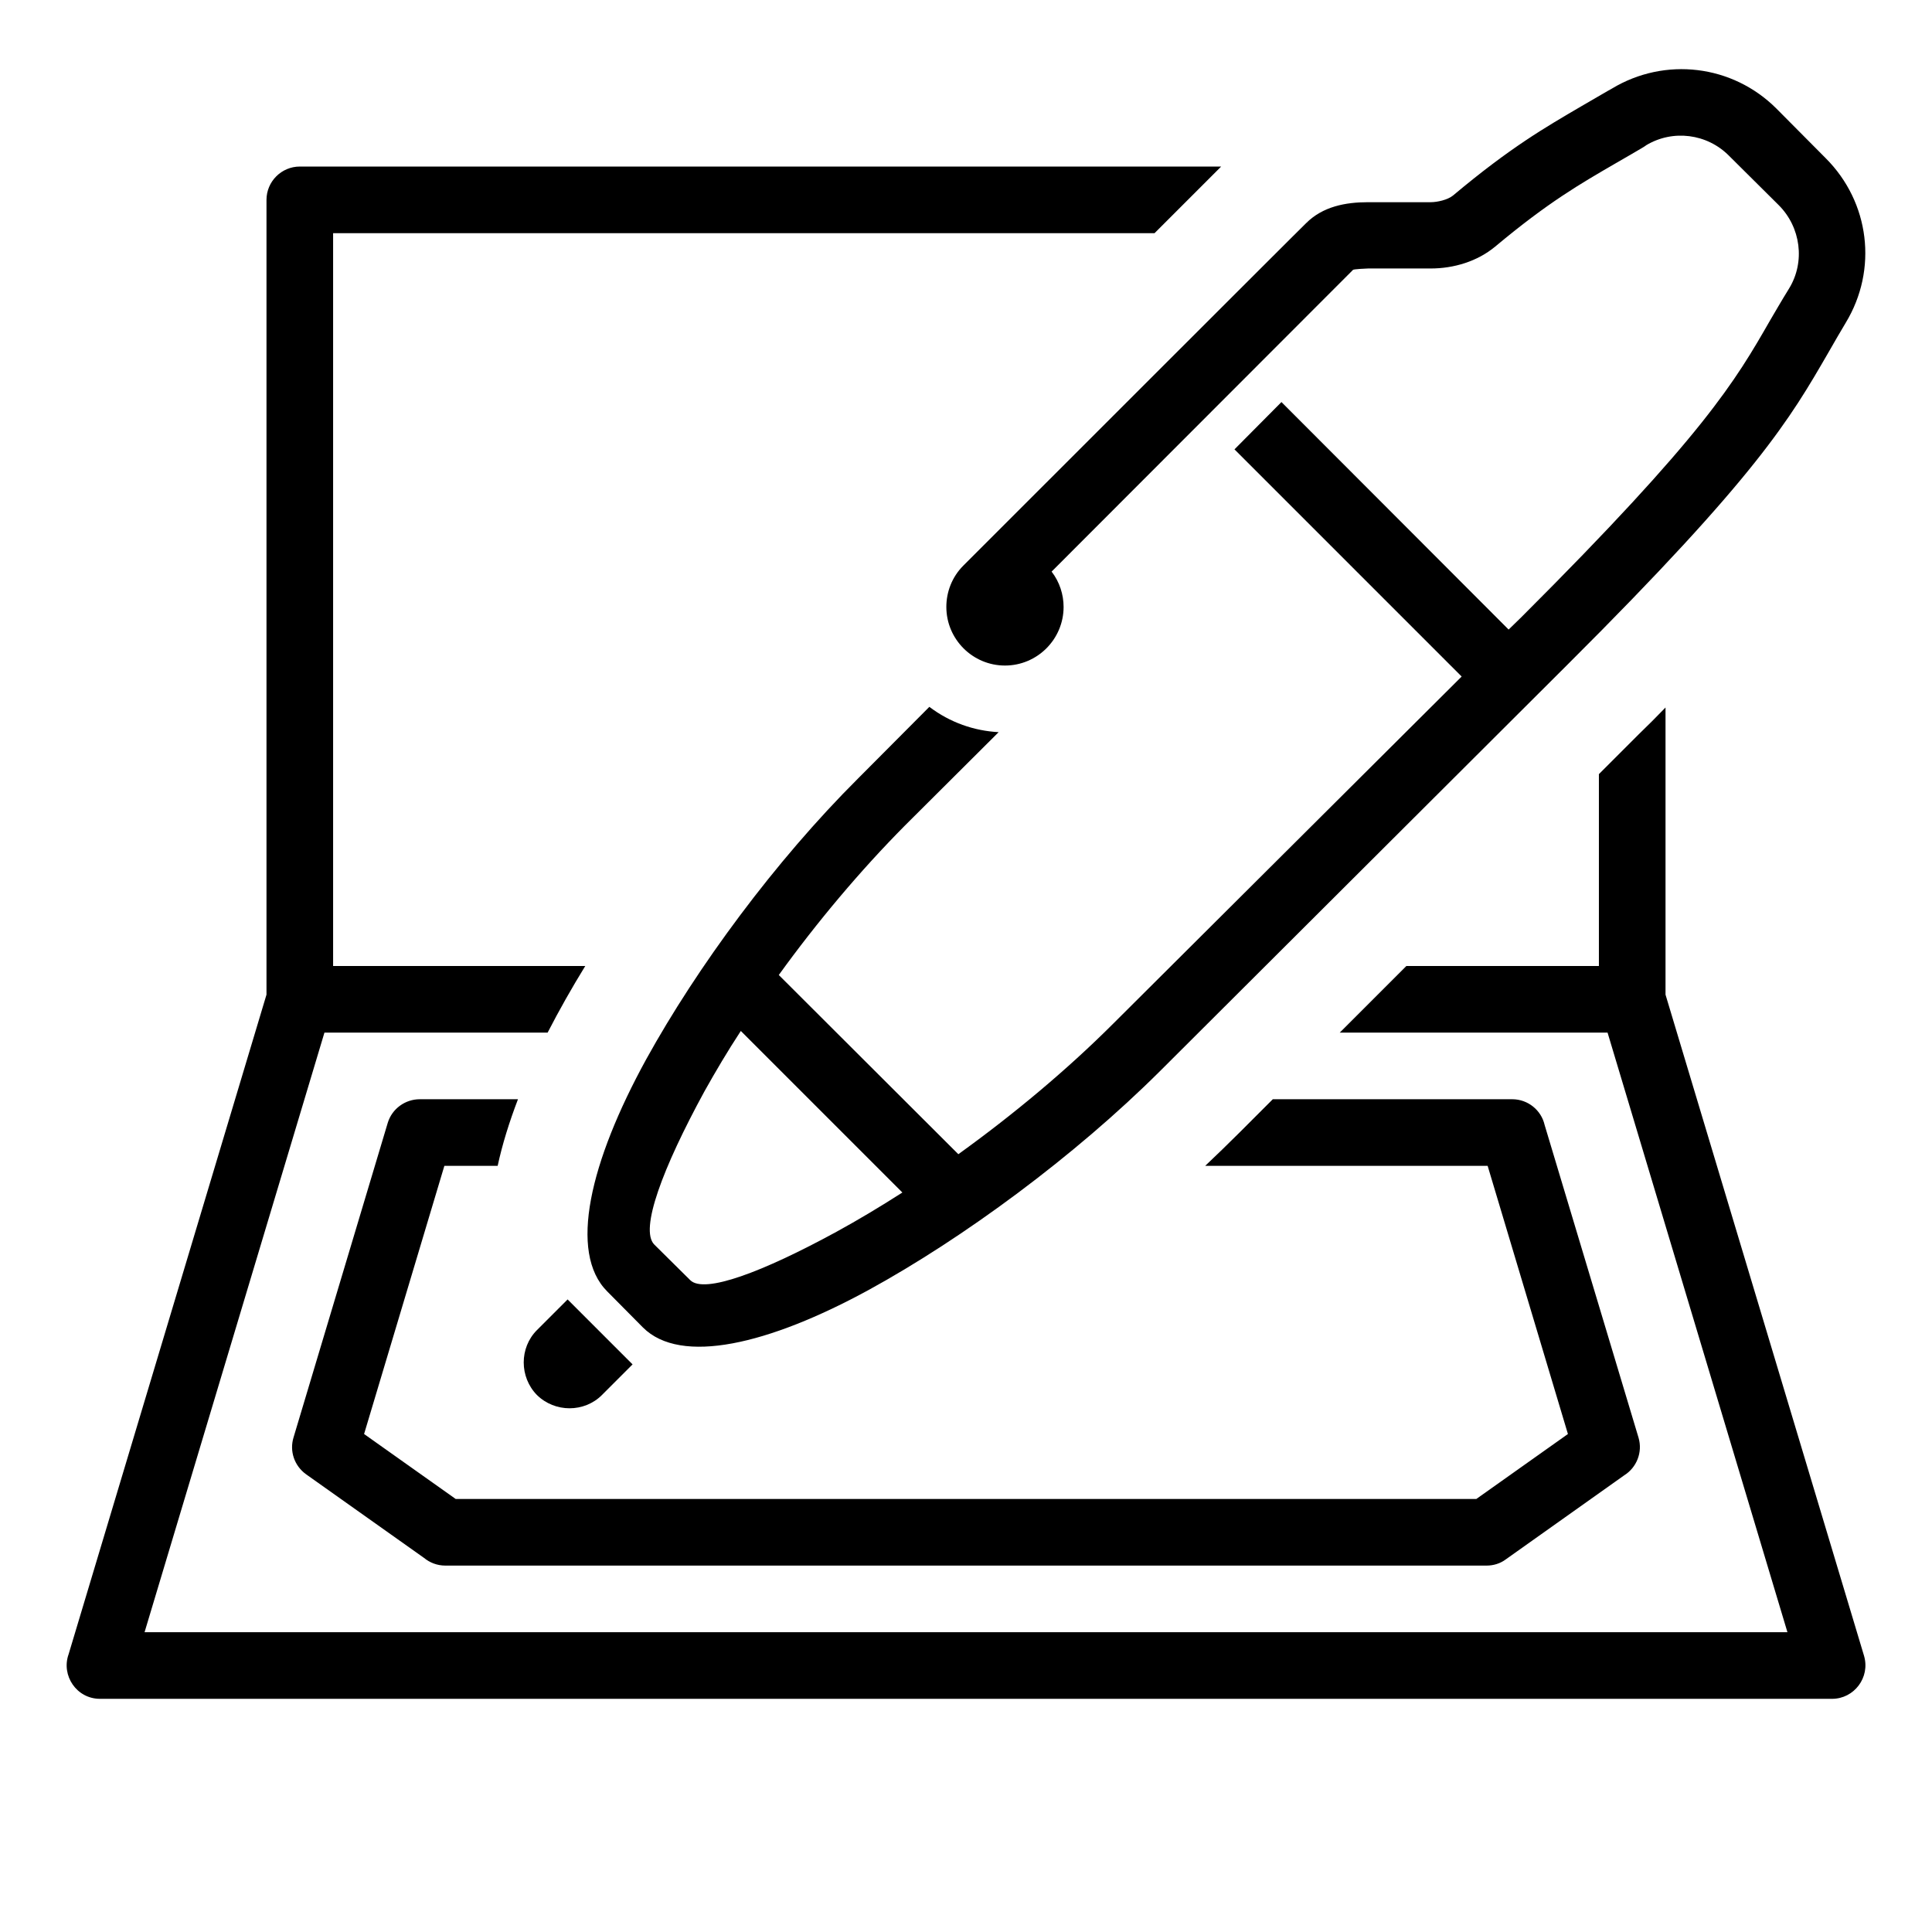 <?xml version="1.0" encoding="UTF-8"?>
<!DOCTYPE svg PUBLIC "-//W3C//DTD SVG 1.1//EN" "http://www.w3.org/Graphics/SVG/1.1/DTD/svg11.dtd">
<svg xmlns="http://www.w3.org/2000/svg" xml:space="preserve" width="580px" height="580px" shape-rendering="geometricPrecision" text-rendering="geometricPrecision" image-rendering="optimizeQuality" fill-rule="nonzero" clip-rule="nonzero" viewBox="0 0 5800 5800" xmlns:xlink="http://www.w3.org/1999/xlink">
	<title>checkbook icon</title>
	<desc>checkbook icon from the IconExperience.com I-Collection. Copyright by INCORS GmbH (www.incors.com).</desc>
	<path id="curve0"  d="M3847 1207l682 683 38 -37c549,-548 642,-708 748,-893 15,-25 30,-52 56,-94 49,-80 35,-184 -31,-250l-149 -148c-66,-67 -169,-80 -249,-32 0,2 -85,50 -93,55 -105,61 -201,116 -360,249 -54,45 -125,66 -194,66l-188 0c-5,0 -43,2 -45,4l-905 906c24,31 36,69 36,106 0,97 -79,176 -176,176 -97,0 -176,-79 -176,-176 0,-45 17,-90 51,-124 86,-86 1029,-1029 1029,-1028 50,-50 118,-63 186,-63l188 0c20,0 51,-7 67,-20 173,-145 276,-204 387,-269 9,-5 89,-52 90,-52 159,-96 362,-72 494,60l148 149c132,132 157,334 60,494 -14,23 -34,58 -53,91 -114,197 -212,367 -781,934l-1224 1221c-257,256 -591,502 -876,658 -299,163 -563,226 -677,112l-107 -108c-117,-117 -52,-389 117,-697 153,-277 387,-595 636,-843l214 -215c62,47 134,72 208,76l-281 280c-134,135 -265,291 -379,449l539 538c164,-118 326,-253 465,-392l1046 -1042 -682 -682 141 -142zm-1623 1888c-40,61 -76,122 -109,181 -126,231 -195,415 -151,460l108 107c42,42 217,-24 439,-145 64,-35 131,-75 198,-118l-485 -485zm-1224 -195l757 0c-40,65 -78,132 -113,200l-670 0 -540 1800 4932 0 -540 -1800 -804 0 200 -200 578 0 0 -576 118 -118c29,-28 56,-55 82,-82l0 862 596 1985c19,65 -30,129 -96,129l-5200 0c-70,0 -117,-70 -94,-134l594 -1980 0 -2386c0,-55 45,-100 100,-100l2766 0 -200 200 -2466 0 0 2200zm3540 400c47,0 87,33 97,77l282 939c13,44 -6,90 -43,113l-355 252c-17,13 -38,19 -58,19l0 0 -3126 0c-25,0 -47,-9 -64,-23l-354 -251c-36,-26 -50,-70 -38,-110l283 -945c13,-43 53,-71 96,-71l295 0c-26,68 -47,135 -61,200l-160 0 -241 805 275 195 3064 0 275 -195 -241 -805 -848 0c69,-65 136,-133 203,-200l719 0zm-2641 796l-92 92c-53,53 -141,53 -195,0 -53,-54 -53,-142 0,-195l92 -92c65,65 130,130 195,195z"/>
</svg>